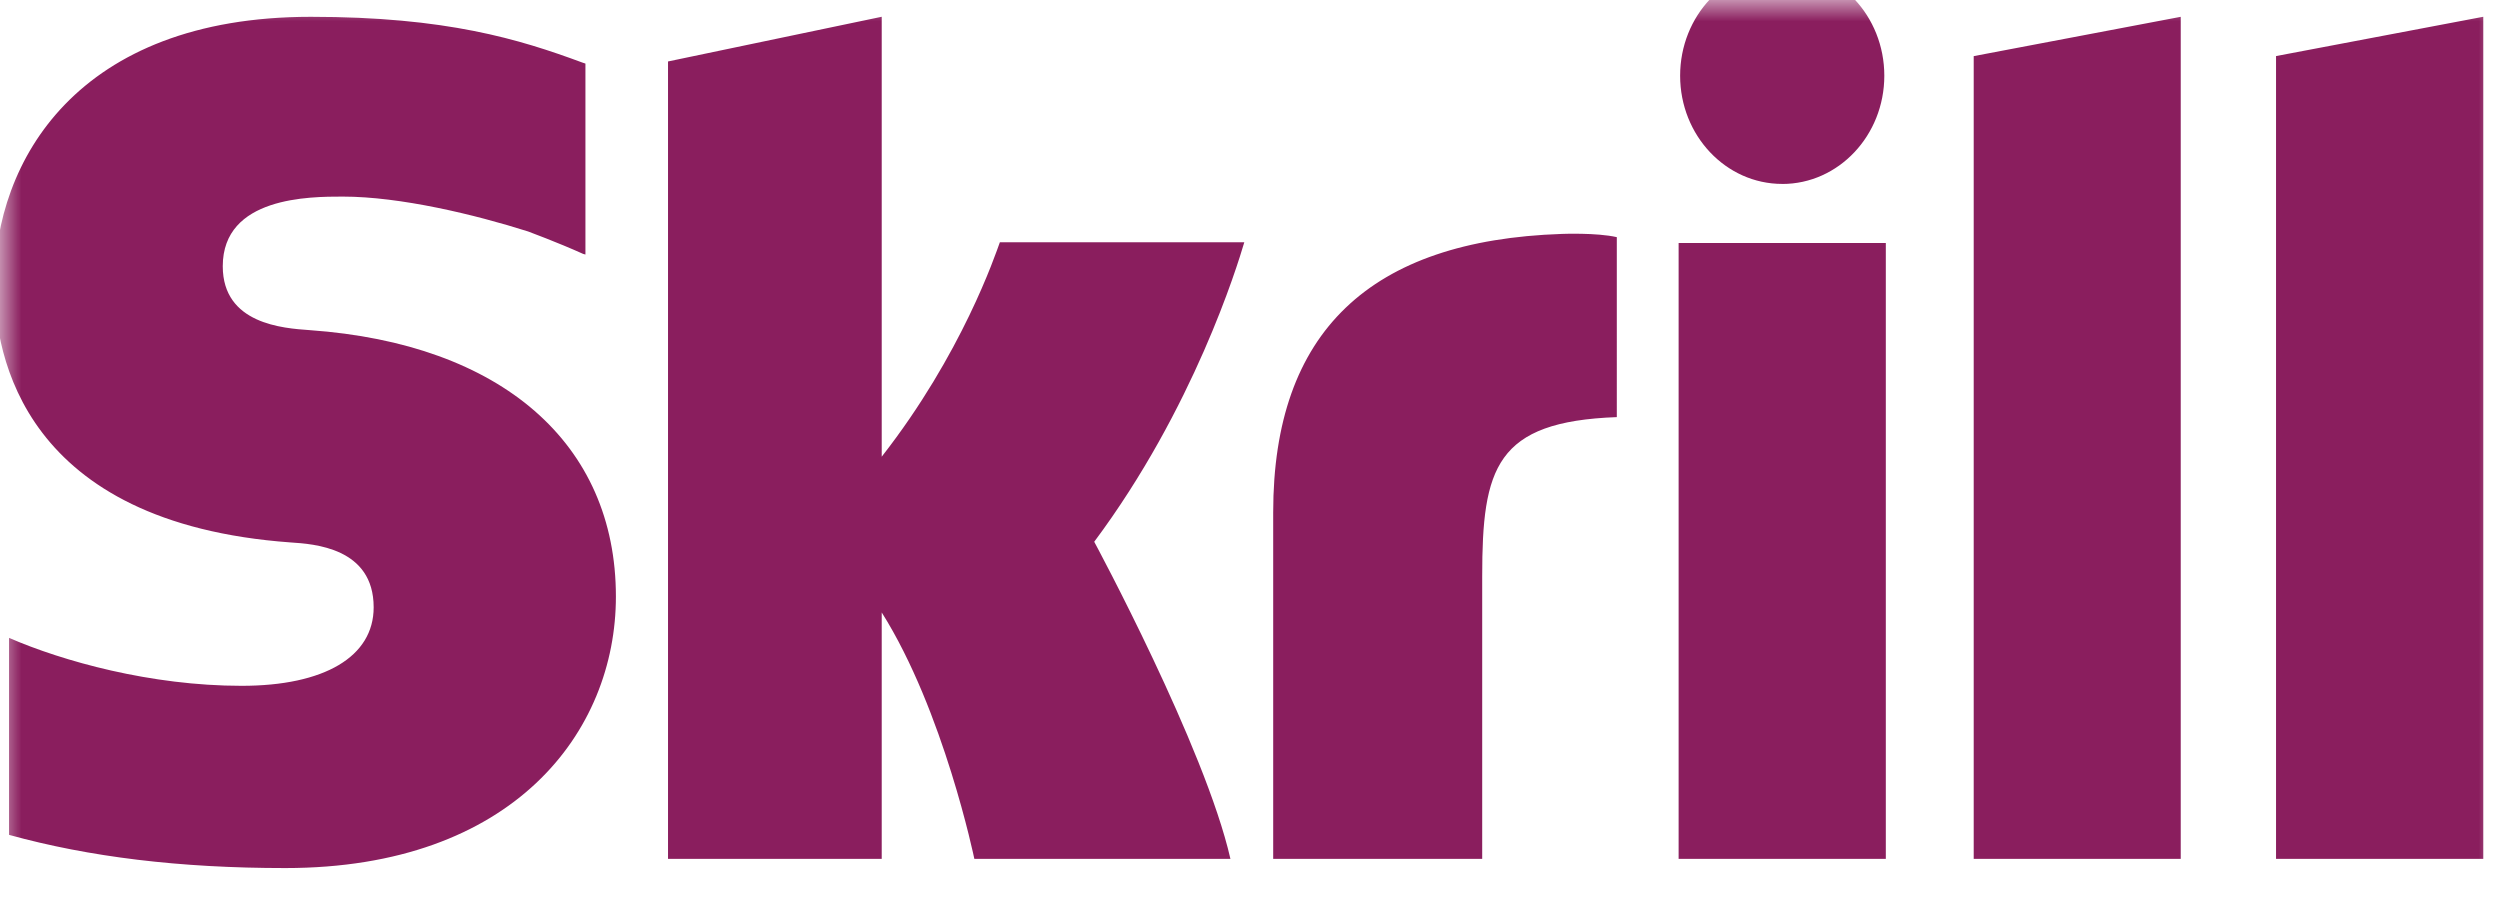 <svg xmlns="http://www.w3.org/2000/svg" xmlns:xlink="http://www.w3.org/1999/xlink" width="58" height="21" viewBox="0 0 58 21">
    <defs>
        <path id="a" d="M0 0h58v21H0z"/>
        <path id="c" d="M.003.139h146.468v111.197H.003z"/>
    </defs>
    <g fill="none" fill-rule="evenodd">
        <mask id="b" fill="#fff">
            <use xlink:href="#a"/>
        </mask>
        <g mask="url(#b)">
            <g transform="translate(-44.493 -46.038)">
                <mask id="d" fill="#fff">
                    <use xlink:href="#c"/>
                </mask>
                <path fill="#8A1E5E" fill-rule="nonzero" d="M90.283 47.34l4.803-.912v19.536h-4.803V47.34zm7.014 0v18.624h4.808V46.427l-4.808.912zm-13.86 18.624h4.807V51.675h-4.807v14.289zM51.676 53.697c-.61-.043-2.015-.14-2.015-1.482 0-1.616 2.022-1.616 2.784-1.616 1.335 0 3.064.417 4.3.809 0 0 .689.255 1.276.52l.054.015v-4.43L58 47.488c-1.458-.54-3.154-1.06-6.296-1.06-5.418 0-7.338 3.344-7.338 6.208 0 1.652.67 5.538 6.873 5.987.526.035 1.923.118 1.923 1.505 0 1.147-1.145 1.821-3.064 1.821-2.107 0-4.152-.572-5.395-1.112v4.57c1.859.513 3.956.77 6.409.77 5.298 0 7.67-3.164 7.67-6.299 0-3.554-2.655-5.866-7.106-6.181zm29.05-2.232c-4.44.15-6.695 2.264-6.695 6.46v8.039h4.849v-6.555c0-2.514.309-3.591 3.123-3.694V51.54c-.472-.108-1.276-.075-1.276-.075zm-13.036.193c-.104.285-.875 2.589-2.741 4.975V46.427l-4.958 1.037v18.5h4.958v-5.717c1.439 2.281 2.149 5.717 2.149 5.717h5.941c-.587-2.586-3.16-7.357-3.16-7.357 2.31-3.098 3.32-6.4 3.482-6.949H67.69zm18.151-1.352c1.308 0 2.368-1.127 2.368-2.511 0-1.388-1.06-2.51-2.368-2.51-1.31 0-2.369 1.122-2.369 2.51 0 1.384 1.059 2.51 2.369 2.51z" mask="url(#d)"/>
            </g>
        </g>
    </g>
</svg>
